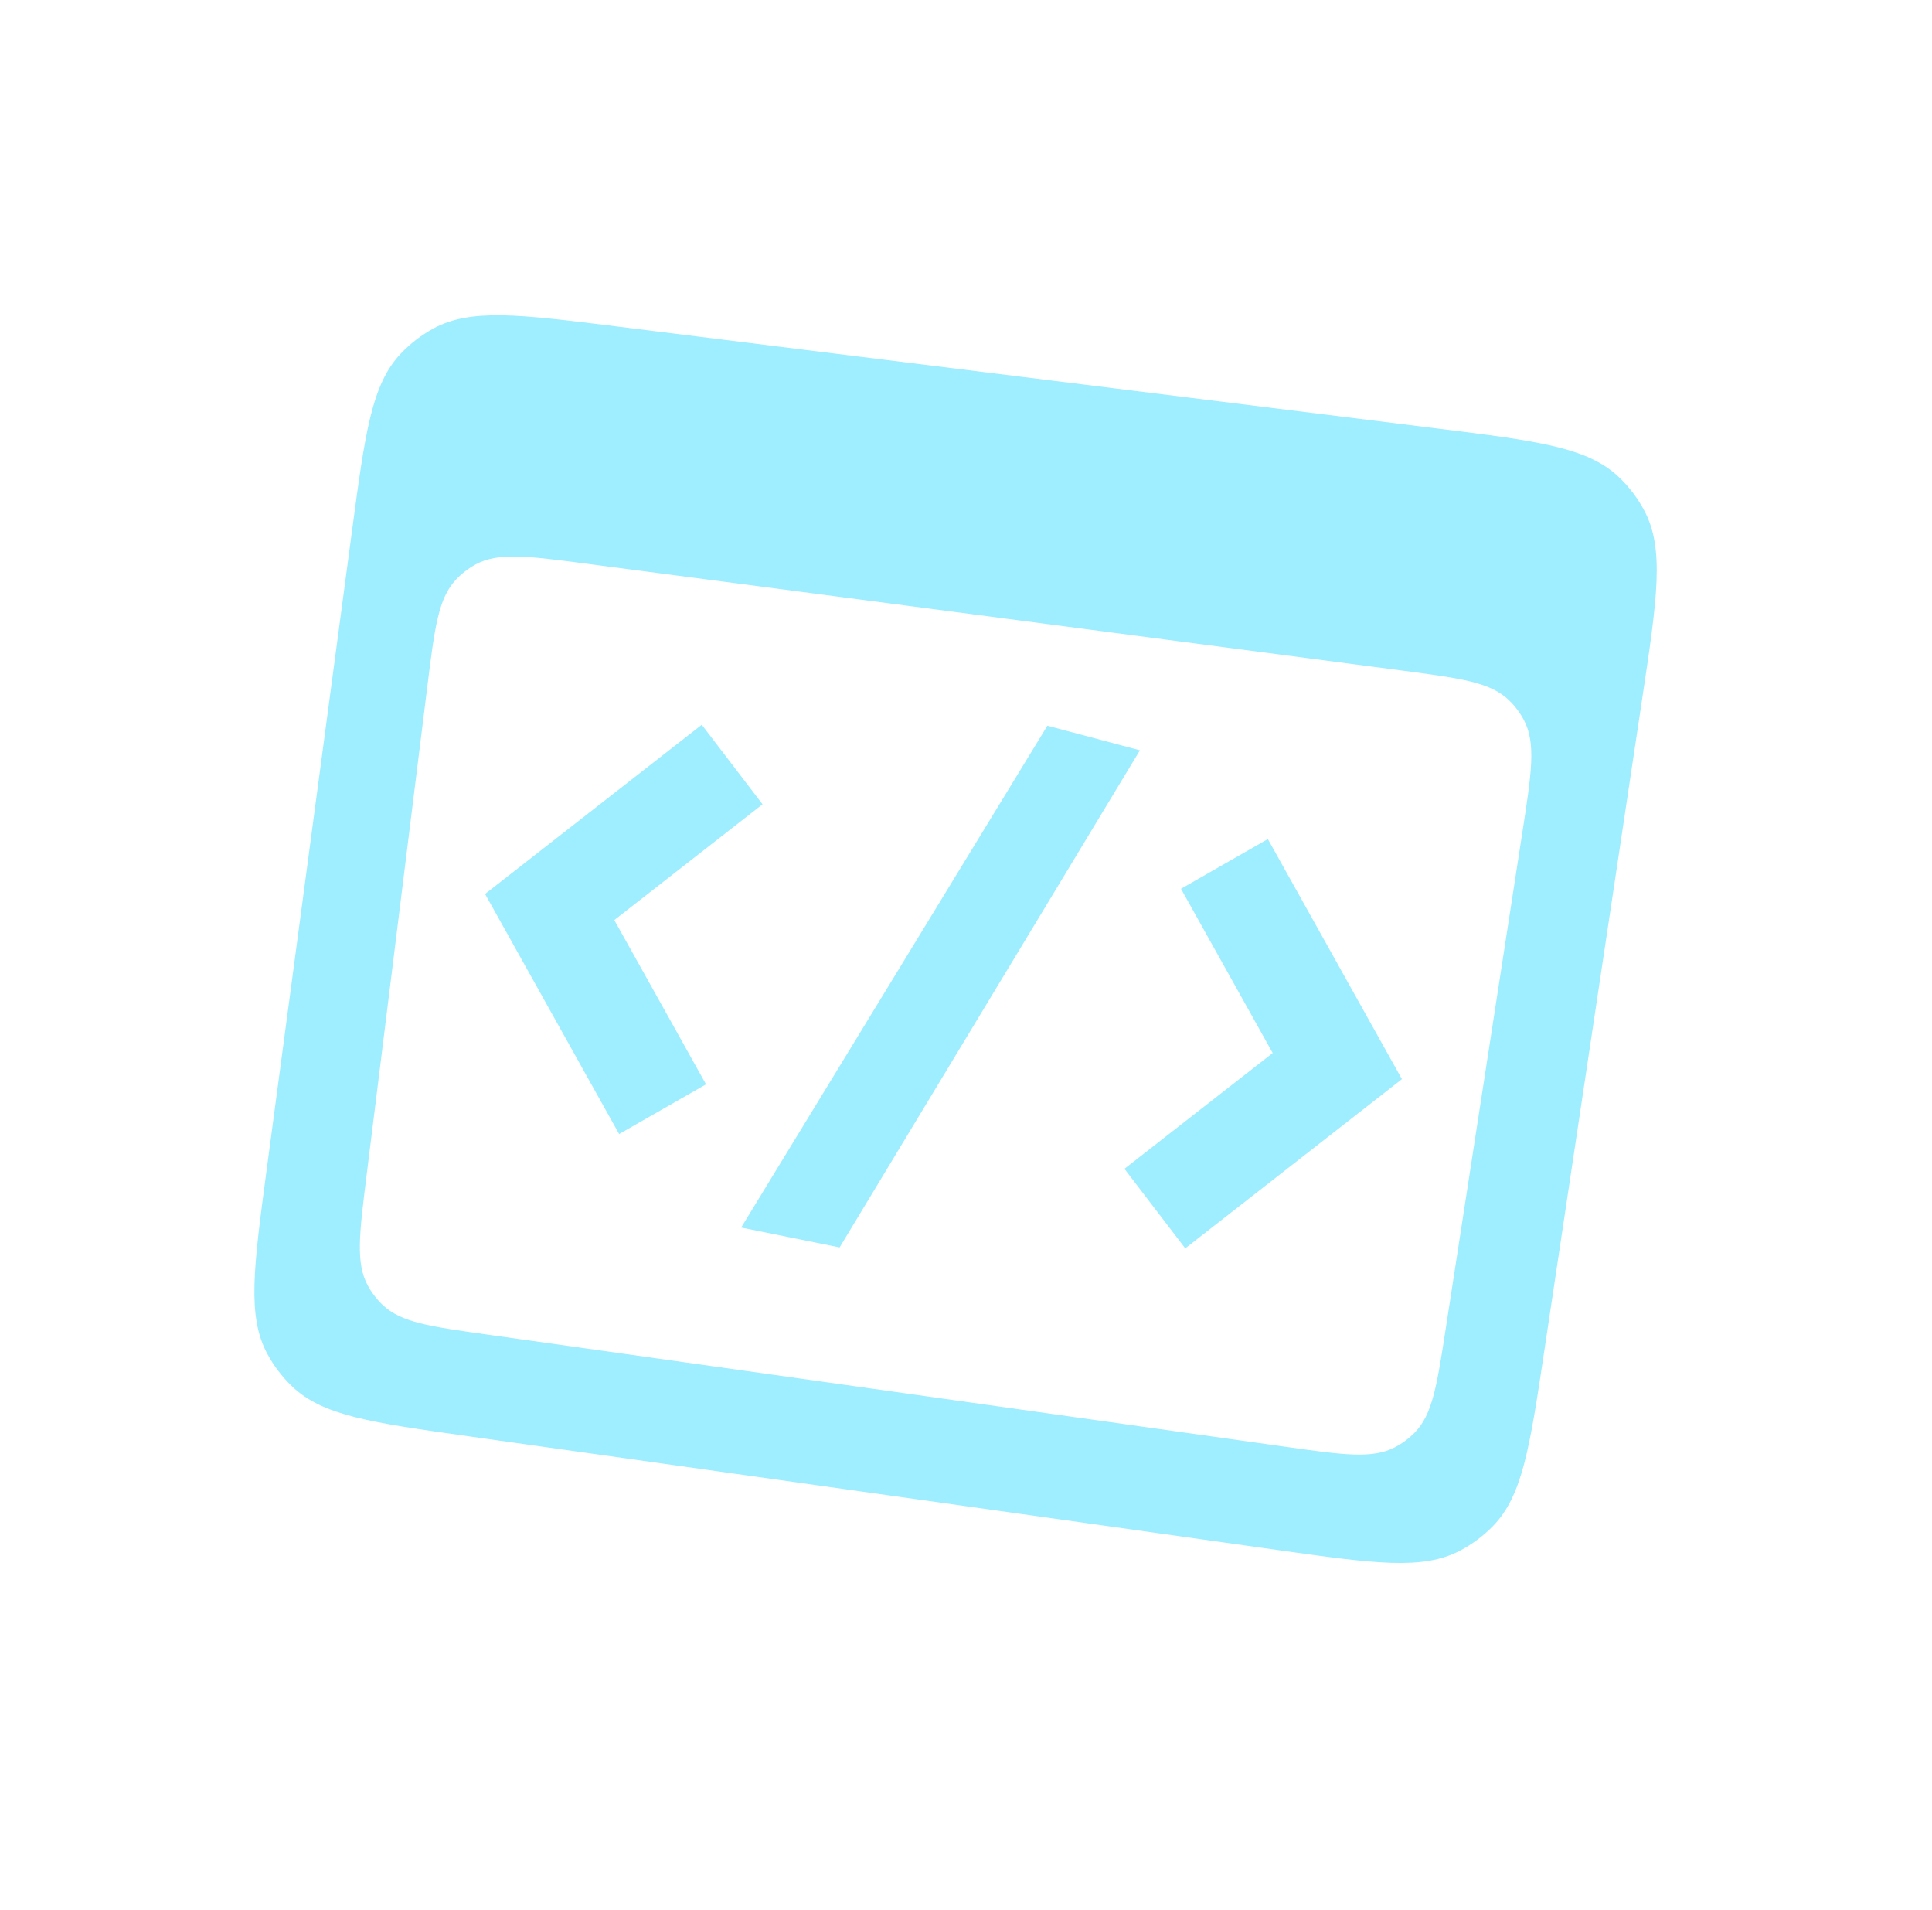 <?xml version="1.0" encoding="UTF-8"?> <svg xmlns="http://www.w3.org/2000/svg" width="87" height="86" viewBox="0 0 87 86" fill="none"> <path d="M27.739 14.692C23.368 14.149 21.182 13.877 19.505 14.795C18.963 15.092 18.471 15.472 18.046 15.921C16.733 17.31 16.441 19.493 15.857 23.858L12.004 52.694C11.42 57.069 11.127 59.256 12.033 60.944C12.326 61.489 12.702 61.985 13.149 62.413C14.53 63.74 16.716 64.047 21.087 64.662L57.518 69.782C61.878 70.395 64.059 70.701 65.75 69.81C66.297 69.522 66.795 69.15 67.226 68.708C68.562 67.341 68.889 65.163 69.543 60.808L73.95 31.452C74.625 26.957 74.962 24.71 74.042 22.983C73.745 22.425 73.361 21.919 72.904 21.483C71.488 20.132 69.234 19.851 64.724 19.291L27.739 14.692ZM19.24 30.932C19.571 28.272 19.736 26.942 20.53 26.097C20.787 25.824 21.085 25.593 21.413 25.414C22.431 24.857 23.76 25.031 26.418 25.379L63.06 30.179C65.758 30.533 67.107 30.709 67.95 31.524C68.223 31.787 68.451 32.091 68.627 32.426C69.173 33.464 68.966 34.808 68.55 37.497L65.109 59.78C64.708 62.381 64.507 63.681 63.706 64.498C63.447 64.762 63.148 64.983 62.821 65.155C61.808 65.687 60.505 65.504 57.898 65.137L21.959 60.086C19.358 59.721 18.057 59.538 17.231 58.75C16.964 58.495 16.738 58.2 16.562 57.876C16.016 56.873 16.178 55.57 16.502 52.964L19.24 30.932Z" fill="#9EEEFF"></path> <path d="M33.375 55.266L47.165 32.672L51.332 33.779L37.808 56.161L33.375 55.266Z" fill="#9EEEFF"></path> <path d="M21.843 40.248L31.601 32.629L34.338 36.21L27.662 41.423L31.793 48.818L27.88 51.056L21.843 40.248Z" fill="#9EEEFF"></path> <path d="M53.181 40.014L57.093 37.776L63.13 48.584L53.373 56.203L50.635 52.622L57.311 47.409L53.181 40.014Z" fill="#9EEEFF"></path> </svg> 